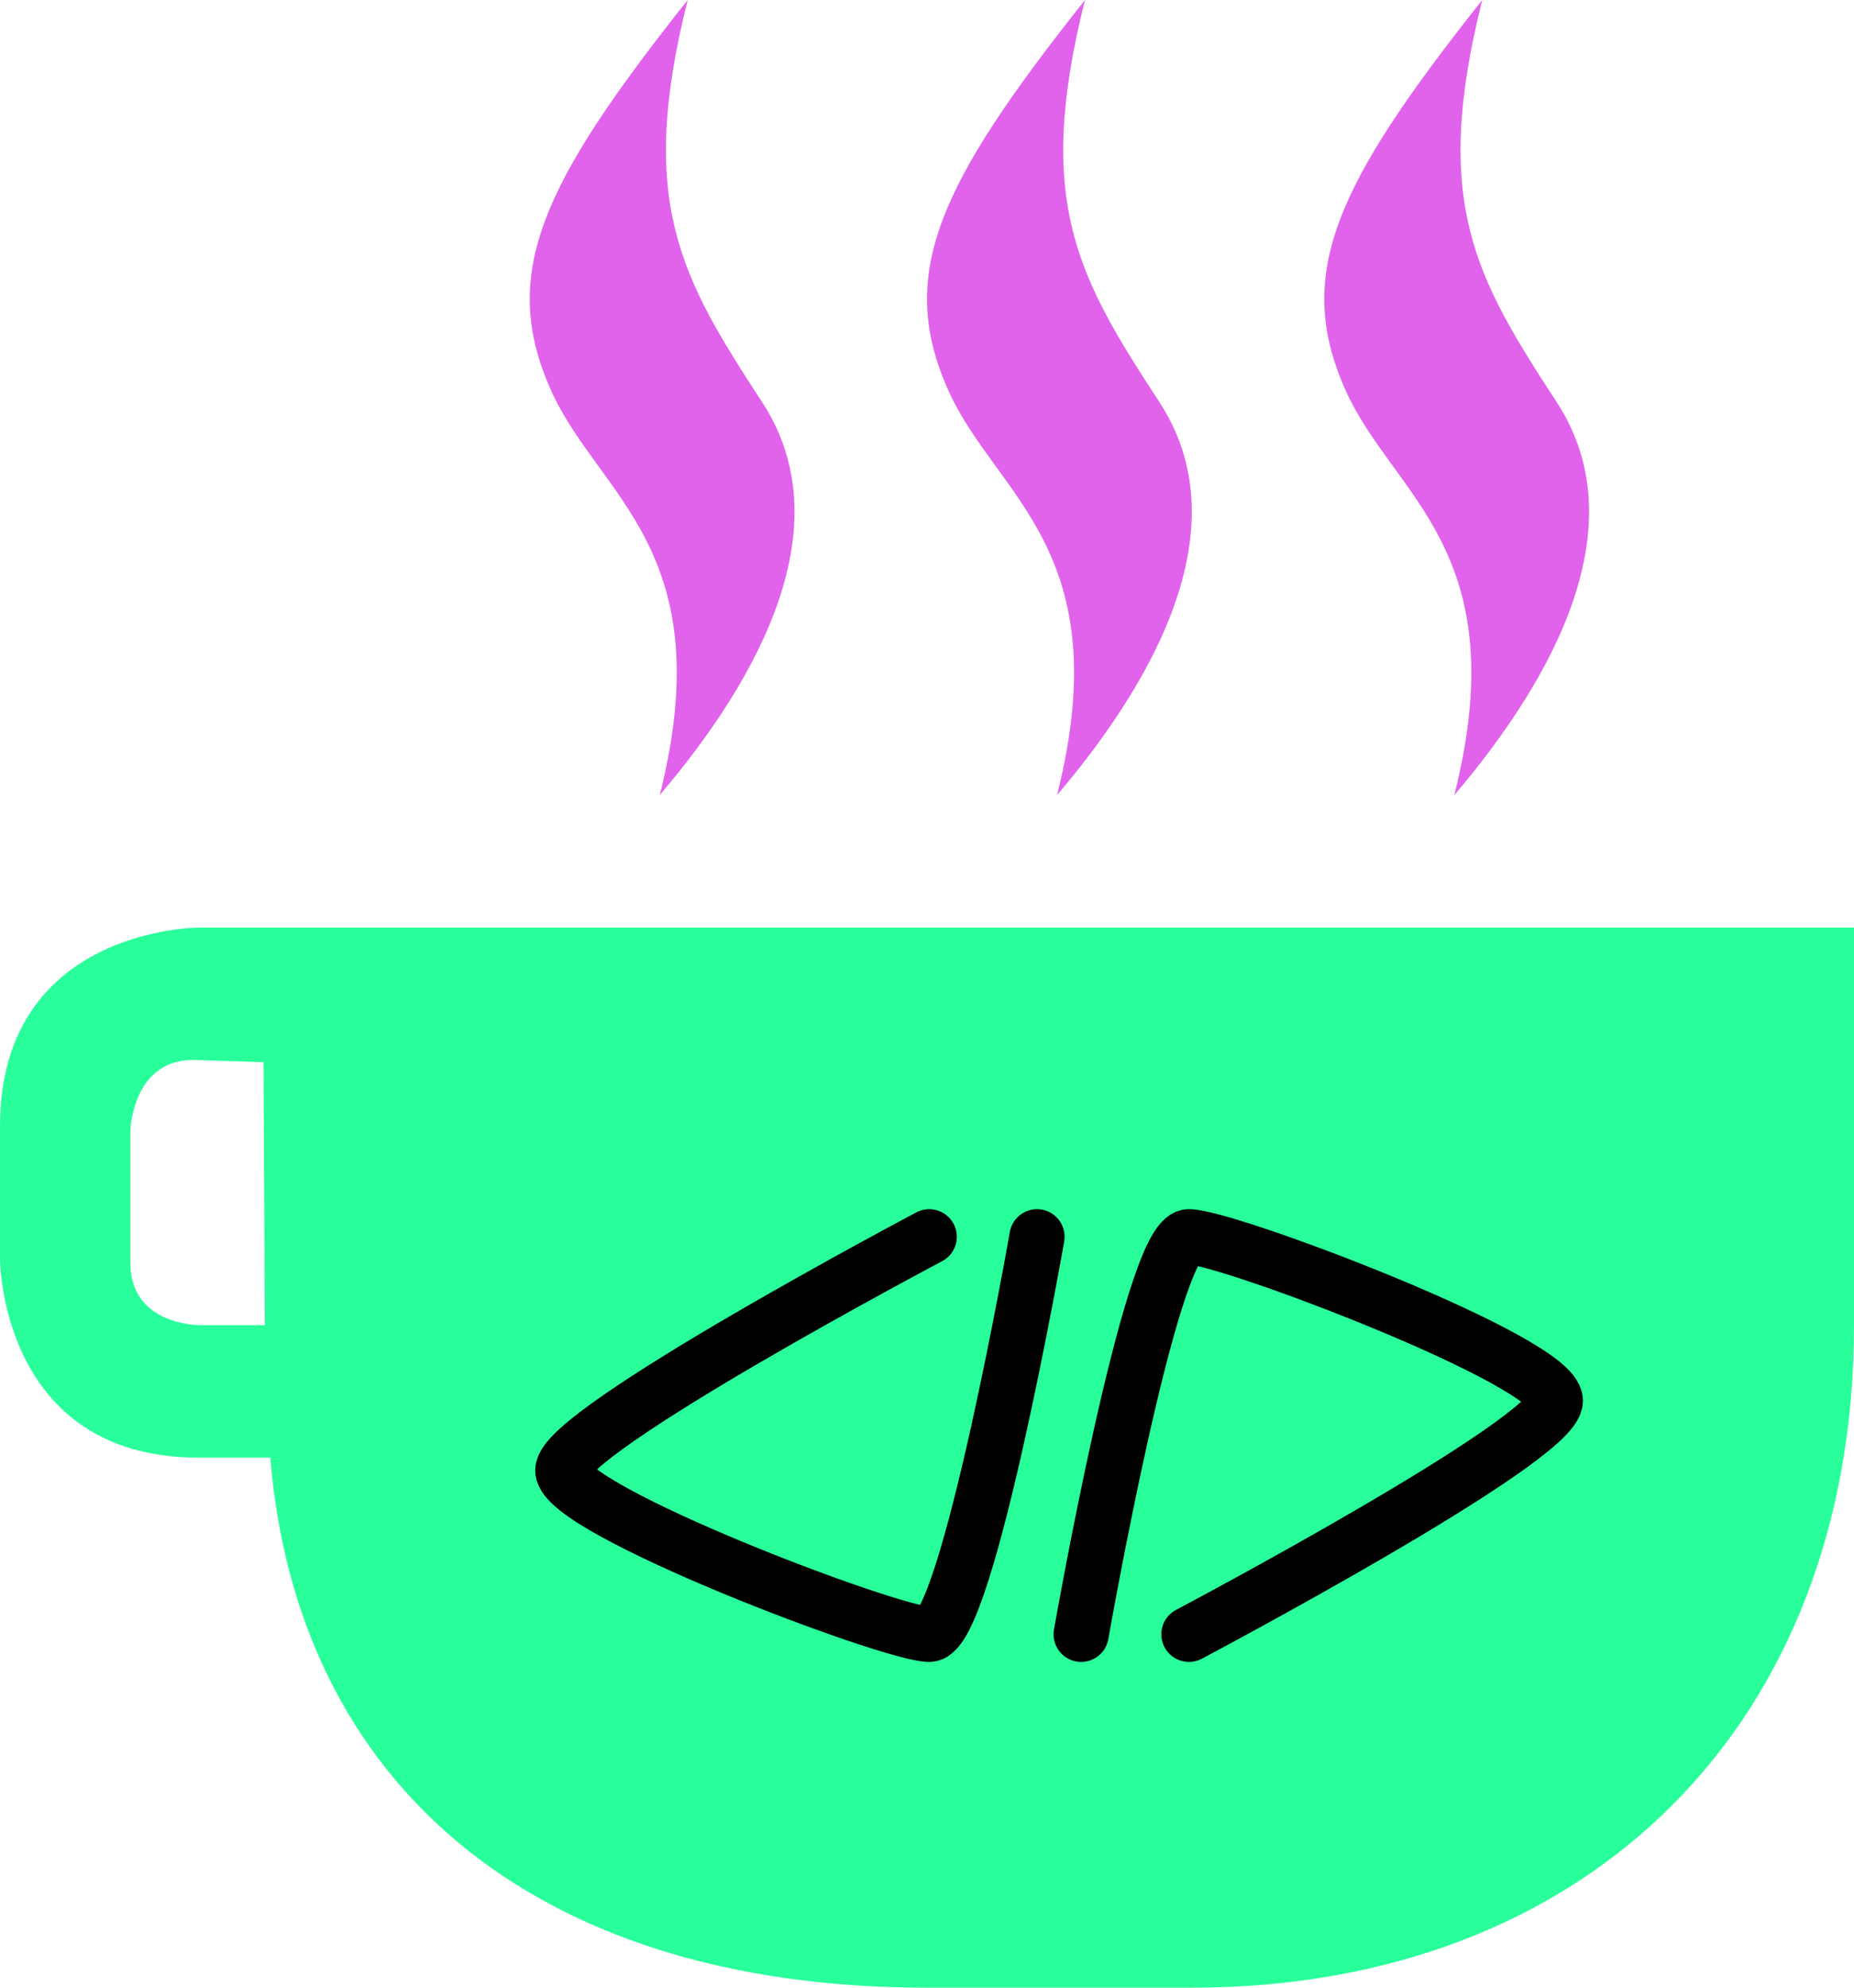<?xml version="1.0" encoding="UTF-8" standalone="no"?>
<svg
   width="168"
   height="180"
   viewBox="0 0 168 180"
   fill="none"
   version="1.1"
   id="svg31"
   sodipodi:docname="Group 8.svg"
   inkscape:version="1.2.1 (9c6d41e410, 2022-07-14)"
   xmlns:inkscape="http://www.inkscape.org/namespaces/inkscape"
   xmlns:sodipodi="http://sodipodi.sourceforge.net/DTD/sodipodi-0.dtd"
   xmlns="http://www.w3.org/2000/svg"
   xmlns:svg="http://www.w3.org/2000/svg">
  <sodipodi:namedview
     id="namedview33"
     pagecolor="#505050"
     bordercolor="#eeeeee"
     borderopacity="1"
     inkscape:showpageshadow="0"
     inkscape:pageopacity="0"
     inkscape:pagecheckerboard="0"
     inkscape:deskcolor="#505050"
     showgrid="false"
     inkscape:zoom="4.6555556"
     inkscape:cx="60.465394"
     inkscape:cy="141.65871"
     inkscape:window-width="1920"
     inkscape:window-height="1021"
     inkscape:window-x="0"
     inkscape:window-y="30"
     inkscape:window-maximized="1"
     inkscape:current-layer="svg31" />
  <path
     d="M62.314 0C49.136 16.611 45.186 24.794 49.939 35.367C54.248 44.951 65.382 49.836 59.783 72C68.98 61.201 76.286 47.485 69.064 36.422C61.718 25.169 57.694 18.336 62.314 0ZM98.314 0C85.136 16.611 81.186 24.794 85.939 35.367C90.248 44.951 101.382 49.836 95.783 72C104.98 61.201 112.286 47.485 105.064 36.422C97.718 25.169 93.694 18.336 98.314 0ZM134.314 0C121.136 16.611 117.186 24.794 121.939 35.367C126.248 44.951 137.382 49.836 131.783 72C140.98 61.201 148.286 47.485 141.064 36.422C133.718 25.169 129.694 18.336 134.314 0Z"
     fill="#E163EC"
     id="path2" />
  <path
     d="M168 120C168 156 144 180 108 180H84C48 180 26.882 161.212 24.492 132H18C0 132 0 114 0 114V102C0 84 18 84 18 84H24H168V120ZM18 96C12 95.612 11.813 102.375 11.813 102.375V114.375C11.813 120 18 120 18 120H24L23.88 96.187L18 96Z"
     fill="#26F46C"
     id="path4"
     style="fill:#28ff9b;fill-opacity:1" />
  <g
     filter="url(#filter0_d_68_9)"
     id="g10">
    <path
       d="M84.202 108C84.202 108 51 125.55 51 129.15C51 132.75 80.756 144 84.202 144C87.649 144 93.968 108 93.968 108"
       stroke="black"
       stroke-width="5"
       stroke-linecap="round"
       id="path6" />
    <path
       d="M107.733 144C107.733 144 140.936 126.45 140.936 122.85C140.936 119.25 111.18 108 107.733 108C104.287 108 97.968 144 97.968 144"
       stroke="black"
       stroke-width="5"
       stroke-linecap="round"
       id="path8" />
  </g>
  <defs
     id="defs29">
    <filter
       id="filter0_d_68_9"
       x="44.5"
       y="105.5"
       width="102.936"
       height="49.001"
       filterUnits="userSpaceOnUse"
       color-interpolation-filters="sRGB">
      <feFlood
         flood-opacity="0"
         result="BackgroundImageFix"
         id="feFlood12" />
      <feColorMatrix
         in="SourceAlpha"
         type="matrix"
         values="0 0 0 0 0 0 0 0 0 0 0 0 0 0 0 0 0 0 127 0"
         result="hardAlpha"
         id="feColorMatrix14" />
      <feOffset
         dy="4"
         id="feOffset16" />
      <feGaussianBlur
         stdDeviation="2"
         id="feGaussianBlur18" />
      <feComposite
         in2="hardAlpha"
         operator="out"
         id="feComposite20" />
      <feColorMatrix
         type="matrix"
         values="0 0 0 0 0 0 0 0 0 0 0 0 0 0 0 0 0 0 0.25 0"
         id="feColorMatrix22" />
      <feBlend
         mode="normal"
         in2="BackgroundImageFix"
         result="effect1_dropShadow_68_9"
         id="feBlend24" />
      <feBlend
         mode="normal"
         in="SourceGraphic"
         in2="effect1_dropShadow_68_9"
         result="shape"
         id="feBlend26" />
    </filter>
  </defs>
</svg>
